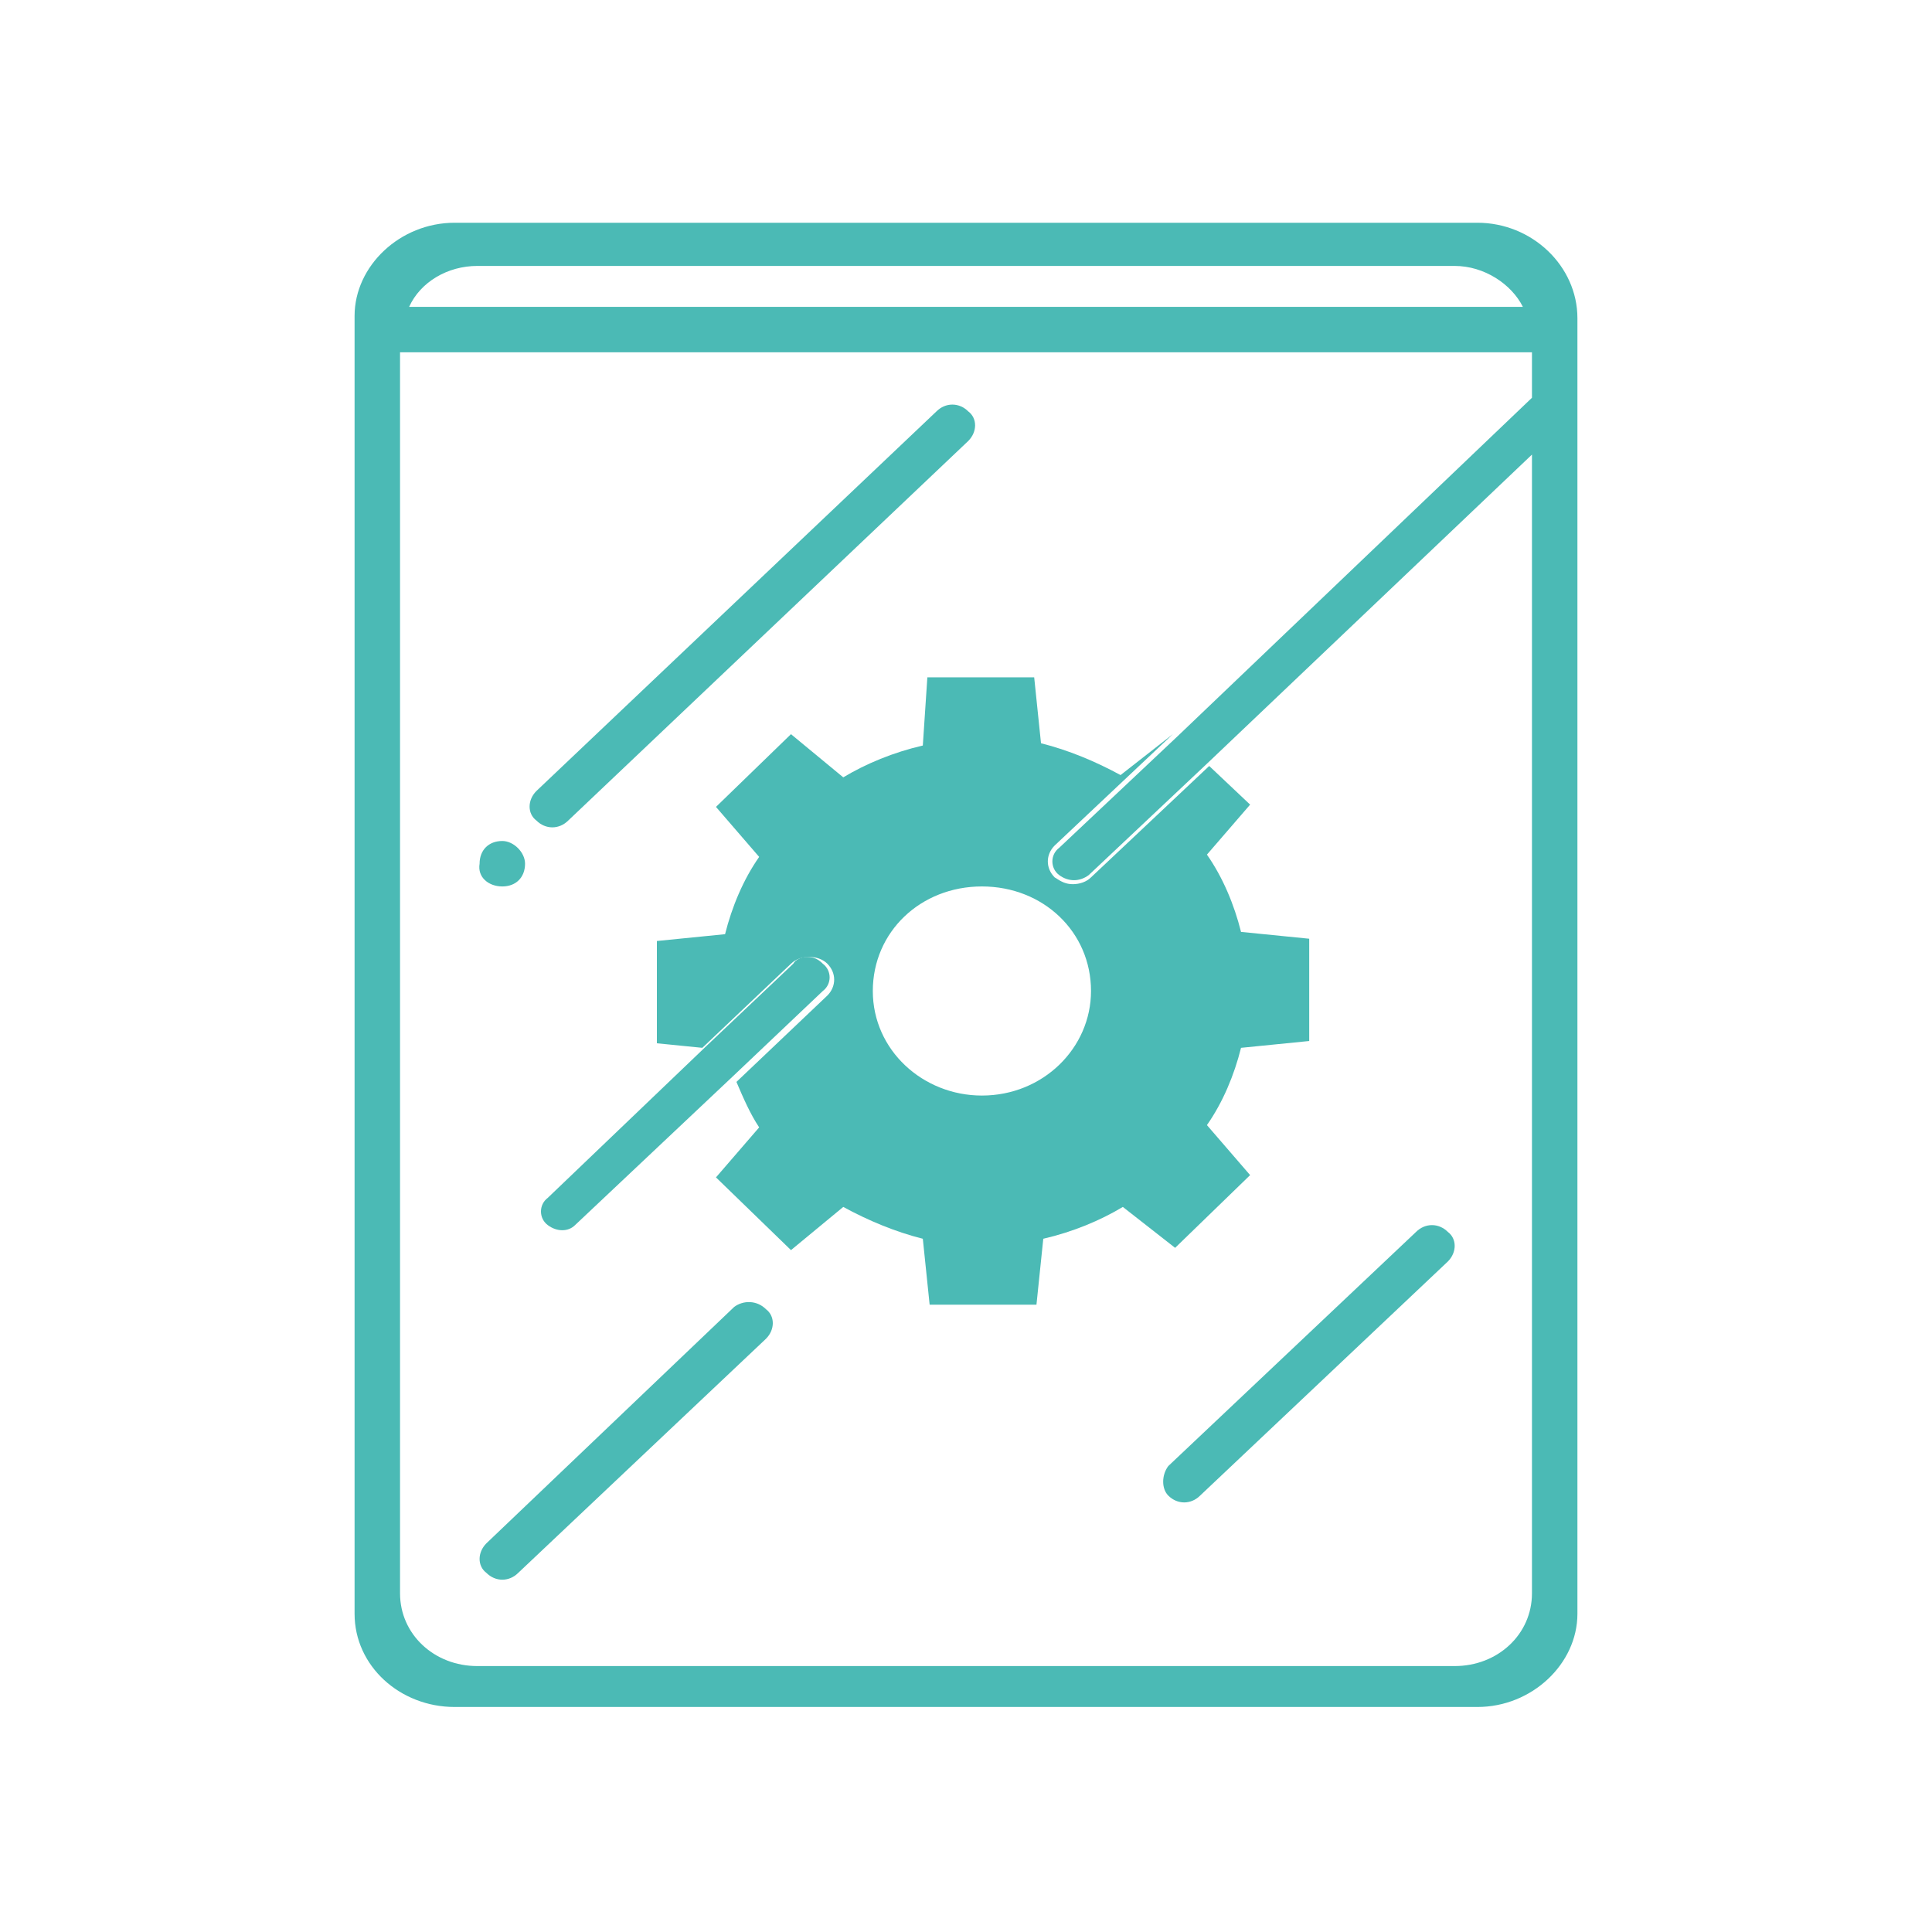<?xml version="1.0" encoding="utf-8"?>
<!-- Generator: Adobe Illustrator 24.1.0, SVG Export Plug-In . SVG Version: 6.00 Build 0)  -->
<svg version="1.1" id="Layer_1" xmlns="http://www.w3.org/2000/svg" xmlns:xlink="http://www.w3.org/1999/xlink" x="0px" y="0px"
	 viewBox="0 0 85 85" style="enable-background:new 0 0 85 85;" xml:space="preserve">
<style type="text/css">
	.st0{fill:#4BBAB5;}
</style>
<g>
	<path class="st0" d="M15.7,14c0-2.3,2-4.1,4.4-4.1"/>
	<g>
		<path class="st0" d="M40.6,32.8c-1.3,0.3-2.5,0.8-3.5,1.4l-2.3-1.9l-3.3,3.2l1.9,2.2c-0.7,1-1.2,2.2-1.5,3.4l-3,0.3v4.5l2,0.2
			l3.9-3.7c0.2-0.2,0.5-0.3,0.8-0.3s0.6,0.1,0.8,0.3c0.4,0.4,0.4,1,0,1.4l-4,3.8c0.3,0.7,0.6,1.4,1,2l-1.9,2.2l3.3,3.2l2.3-1.9
			c1.1,0.6,2.3,1.1,3.5,1.4l0.3,2.9h4.7l0.3-2.9c1.3-0.3,2.5-0.8,3.5-1.4l2.3,1.8l3.3-3.2l-1.9-2.2c0.7-1,1.2-2.2,1.5-3.4l3-0.3
			v-4.5l-3-0.3c-0.3-1.2-0.8-2.4-1.5-3.4l1.9-2.2l-1.8-1.7l-5.2,4.9c-0.2,0.2-0.5,0.3-0.8,0.3c-0.3,0-0.5-0.1-0.8-0.3
			c-0.4-0.4-0.4-1,0-1.4l5.2-4.9l0,0l-2.3,1.8c-1.1-0.6-2.3-1.1-3.5-1.4l-0.3-2.9h-4.7L40.6,32.8z M48,43.6c0,2.5-2.1,4.6-4.8,4.6
			c-2.6,0-4.8-2-4.8-4.6s2.1-4.6,4.8-4.6C45.9,39,48,41,48,43.6z"/>
		<path class="st0" d="M65,9.8H20c-2.4,0-4.4,1.9-4.4,4.1v57.1c0,2.3,2,4.1,4.4,4.1h45c2.4,0,4.4-1.9,4.4-4.1V22.7v-7.2V14
			C69.4,11.7,67.4,9.8,65,9.8z M21,11.7h43c1.3,0,2.5,0.8,3,1.8H18C18.5,12.4,19.7,11.7,21,11.7z M67.4,17.3L67.4,17.3v0.2
			L51.8,32.4l-5.2,4.9c-0.4,0.3-0.4,0.9,0,1.2c0.4,0.3,0.9,0.3,1.3,0l5.2-4.9L67.4,20v0.1v0.1v2.5v47.4c0,1.8-1.5,3.2-3.4,3.2H21
			c-1.9,0-3.4-1.4-3.4-3.2V15.5h49.8V17.3z"/>
		<path class="st0" d="M25,36.1l17.6-16.7c0.4-0.4,0.4-1,0-1.3c-0.4-0.4-1-0.4-1.4,0L23.6,34.8c-0.4,0.4-0.4,1,0,1.3
			C24,36.5,24.6,36.5,25,36.1z"/>
		<path class="st0" d="M22.1,39c0.6,0,1-0.4,1-1c0-0.5-0.5-1-1-1c-0.6,0-1,0.4-1,1C21,38.6,21.5,39,22.1,39z"/>
		<path class="st0" d="M32.3,57.5L21.4,67.9c-0.4,0.4-0.4,1,0,1.3c0.4,0.4,1,0.4,1.4,0l10.9-10.3c0.4-0.4,0.4-1,0-1.3
			C33.3,57.2,32.7,57.2,32.3,57.5z"/>
		<path class="st0" d="M25.3,53.9l7-6.6l3.9-3.7c0.4-0.3,0.4-0.9,0-1.2c-0.2-0.2-0.4-0.3-0.7-0.3c-0.2,0-0.5,0.1-0.6,0.3L31.1,46
			l-7,6.7c-0.4,0.3-0.4,0.9,0,1.2S25,54.2,25.3,53.9z"/>
		<path class="st0" d="M51.4,65.8c0.4,0.4,1,0.4,1.4,0l10.9-10.3c0.4-0.4,0.4-1,0-1.3c-0.4-0.4-1-0.4-1.4,0L51.4,64.5
			C51.1,64.9,51.1,65.5,51.4,65.8z"/>
	</g>
</g>
</svg>
